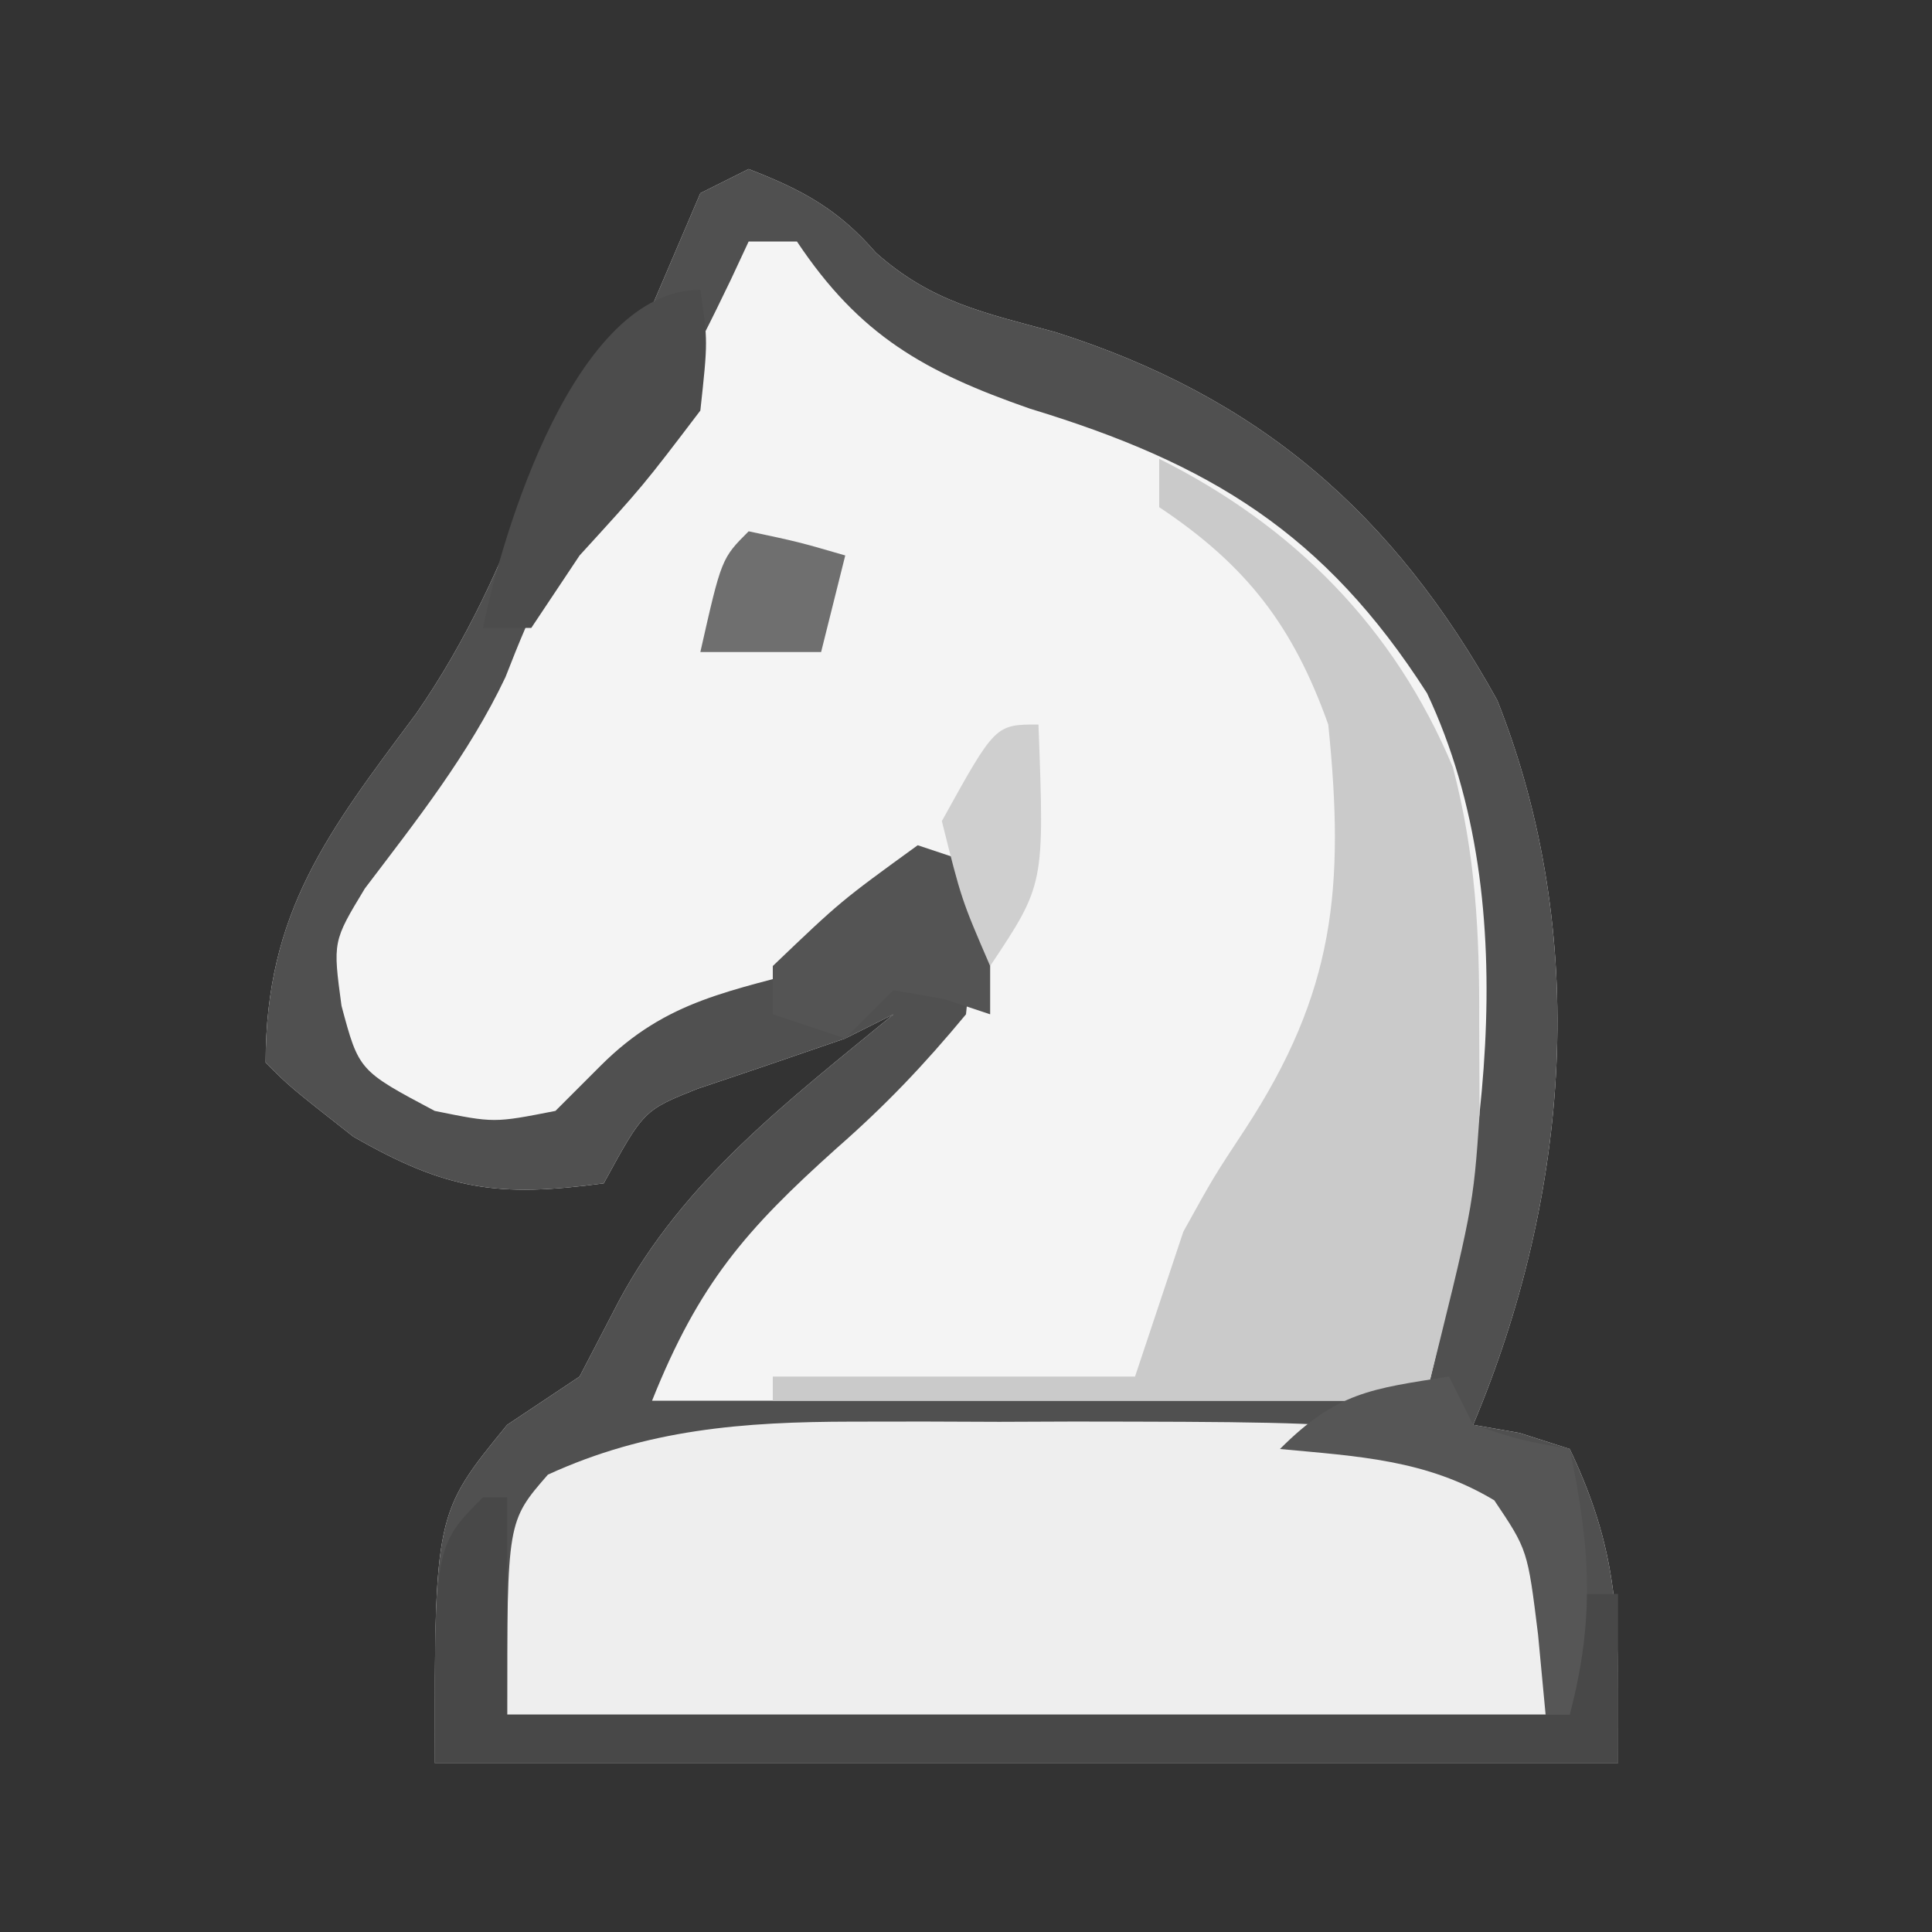 <?xml version="1.0" encoding="UTF-8"?>
<svg version="1.1" xmlns="http://www.w3.org/2000/svg" width="80" height="80">
<rect width="100%" height="100%" fill="#333333" stroke="none"/>
<path d="M0 0 C2.224 0.861 3.703 1.658 5.273 3.469 C7.574 5.509 9.731 5.947 12.688 6.75 C21.1 9.415 26.712 14.248 31 22 C34.859 31.725 34.006 42.487 30 52 C30.634 52.111 31.268 52.222 31.922 52.336 C32.608 52.555 33.293 52.774 34 53 C36.224 57.67 36 60.572 36 66 C19.83 66 3.66 66 -13 66 C-13 55.667 -13 55.667 -10 52 C-9.01 51.34 -8.02 50.68 -7 50 C-6.464 48.969 -5.928 47.938 -5.375 46.875 C-2.694 41.861 1.669 38.563 6 35 C5.01 35.495 5.01 35.495 4 36 C1.961 36.705 -0.079 37.402 -2.125 38.086 C-4.347 38.974 -4.347 38.974 -6 42 C-10.386 42.59 -12.509 42.282 -16.375 40.062 C-19 38 -19 38 -20 37 C-20 30.786 -17.424 27.451 -13.777 22.566 C-11.65 19.494 -10.259 16.386 -8.922 12.91 C-7.903 10.798 -6.655 9.638 -5 8 C-3.995 5.669 -2.995 3.336 -2 1 C-1.34 0.67 -0.68 0.34 0 0 Z " fill="#F4F4F4" transform="translate(31,7)"/>
<path d="M0 0 C2.224 0.861 3.703 1.658 5.273 3.469 C7.574 5.509 9.731 5.947 12.688 6.75 C21.1 9.415 26.712 14.248 31 22 C34.859 31.725 34.006 42.487 30 52 C30.634 52.111 31.268 52.222 31.922 52.336 C32.608 52.555 33.293 52.774 34 53 C36.224 57.67 36 60.572 36 66 C19.83 66 3.66 66 -13 66 C-13 55.667 -13 55.667 -10 52 C-9.01 51.34 -8.02 50.68 -7 50 C-6.464 48.969 -5.928 47.938 -5.375 46.875 C-2.694 41.861 1.669 38.563 6 35 C5.01 35.495 5.01 35.495 4 36 C1.961 36.705 -0.079 37.402 -2.125 38.086 C-4.347 38.974 -4.347 38.974 -6 42 C-10.386 42.59 -12.509 42.282 -16.375 40.062 C-19 38 -19 38 -20 37 C-20 30.786 -17.424 27.451 -13.777 22.566 C-11.65 19.494 -10.259 16.386 -8.922 12.91 C-7.903 10.798 -6.655 9.638 -5 8 C-3.995 5.669 -2.995 3.336 -2 1 C-1.34 0.67 -0.68 0.34 0 0 Z M0 3 C-0.242 3.519 -0.485 4.039 -0.734 4.574 C-2.307 7.846 -3.776 10.722 -6.062 13.562 C-7.97 15.962 -8.967 18.2 -10.07 21.039 C-11.586 24.236 -13.759 26.977 -15.891 29.789 C-17.22 31.983 -17.22 31.983 -16.859 34.648 C-16.141 37.333 -16.141 37.333 -13 39 C-10.543 39.5 -10.543 39.5 -8 39 C-7.072 38.072 -7.072 38.072 -6.125 37.125 C-3.36 34.36 -0.719 34.062 3 33 C5.272 30.98 5.272 30.98 7 29 C7.66 29 8.32 29 9 29 C9.336 31.652 9.336 31.652 9 35 C7.245 37.116 5.664 38.776 3.625 40.562 C-0.111 43.915 -2.053 46.133 -4 51 C6.56 51 17.12 51 28 51 C30.288 41.849 32.329 30.689 28.09 21.703 C23.858 15.09 19.105 12.187 11.648 9.922 C7.267 8.397 4.591 6.887 2 3 C1.34 3 0.68 3 0 3 Z " fill="#505050" transform="translate(31,7)"/>
<path d="M0 0 C0.99 -0.001 1.98 -0.003 3 -0.004 C4.024 -0 5.047 0.004 6.102 0.008 C7.625 0.002 7.625 0.002 9.18 -0.004 C23.049 0.014 23.049 0.014 27.164 2.758 C28.727 5.133 28.727 5.133 28.727 12.133 C14.537 12.133 0.347 12.133 -14.273 12.133 C-14.273 4.133 -14.273 4.133 -12.586 2.195 C-8.48 0.309 -4.477 0.006 0 0 Z " fill="#EEEEEE" transform="translate(35.273,58.867)"/>
<path d="M0 0 C5.593 2.796 9.744 7.002 12.16 12.77 C13.109 16.419 13.266 19.606 13.25 23.375 C13.255 24.62 13.26 25.865 13.266 27.148 C13 31 13 31 11 39 C2.09 39 -6.82 39 -16 39 C-16 38.67 -16 38.34 -16 38 C-11.05 38 -6.1 38 -1 38 C-0.34 36.02 0.32 34.04 1 32 C2.254 29.734 2.254 29.734 3.562 27.75 C7.262 22.085 7.693 17.795 7 11 C5.548 6.932 3.637 4.425 0 2 C0 1.34 0 0.68 0 0 Z " fill="#CACACA" transform="translate(48,19)"/>
<path d="M0 0 C0.33 0 0.66 0 1 0 C1 2.97 1 5.94 1 9 C15.52 9 30.04 9 45 9 C45 7.35 45 5.7 45 4 C45.66 4 46.32 4 47 4 C47 6.31 47 8.62 47 11 C30.83 11 14.66 11 -2 11 C-2 2 -2 2 0 0 Z " fill="#484848" transform="translate(20,62)"/>
<path d="M0 0 C0.33 0.66 0.66 1.32 1 2 C3.025 2.652 3.025 2.652 5 3 C5.841 7.018 6.054 10.018 5 14 C4.67 14 4.34 14 4 14 C3.897 12.907 3.794 11.814 3.688 10.688 C3.255 7.178 3.255 7.178 1.875 5.125 C-0.944 3.434 -3.77 3.305 -7 3 C-4.64 0.64 -3.221 0.509 0 0 Z " fill="#565656" transform="translate(60,57)"/>
<path d="M0 0 C0.312 2.125 0.312 2.125 0 5 C-2.375 8.125 -2.375 8.125 -5 11 C-5.99 12.485 -5.99 12.485 -7 14 C-7.66 14 -8.32 14 -9 14 C-8.195 10.055 -5.197 0 0 0 Z " fill="#4C4C4C" transform="translate(29,12)"/>
<path d="M0 0 C0.99 0.33 1.98 0.66 3 1 C3 2.98 3 4.96 3 7 C2.381 6.794 1.762 6.588 1.125 6.375 C0.424 6.251 -0.278 6.128 -1 6 C-1.66 6.66 -2.32 7.32 -3 8 C-3.99 7.67 -4.98 7.34 -6 7 C-6 6.34 -6 5.68 -6 5 C-3.188 2.312 -3.188 2.312 0 0 Z " fill="#545454" transform="translate(38,35)"/>
<path d="M0 0 C2.062 0.438 2.062 0.438 4 1 C3.67 2.32 3.34 3.64 3 5 C1.35 5 -0.3 5 -2 5 C-1.125 1.125 -1.125 1.125 0 0 Z " fill="#6F6F6F" transform="translate(31,22)"/>
<path d="M0 0 C0.25 6.625 0.25 6.625 -2 10 C-3.188 7.25 -3.188 7.25 -4 4 C-1.789 0 -1.789 0 0 0 Z " fill="#CFCFCF" transform="translate(43,30)"/>
</svg>
